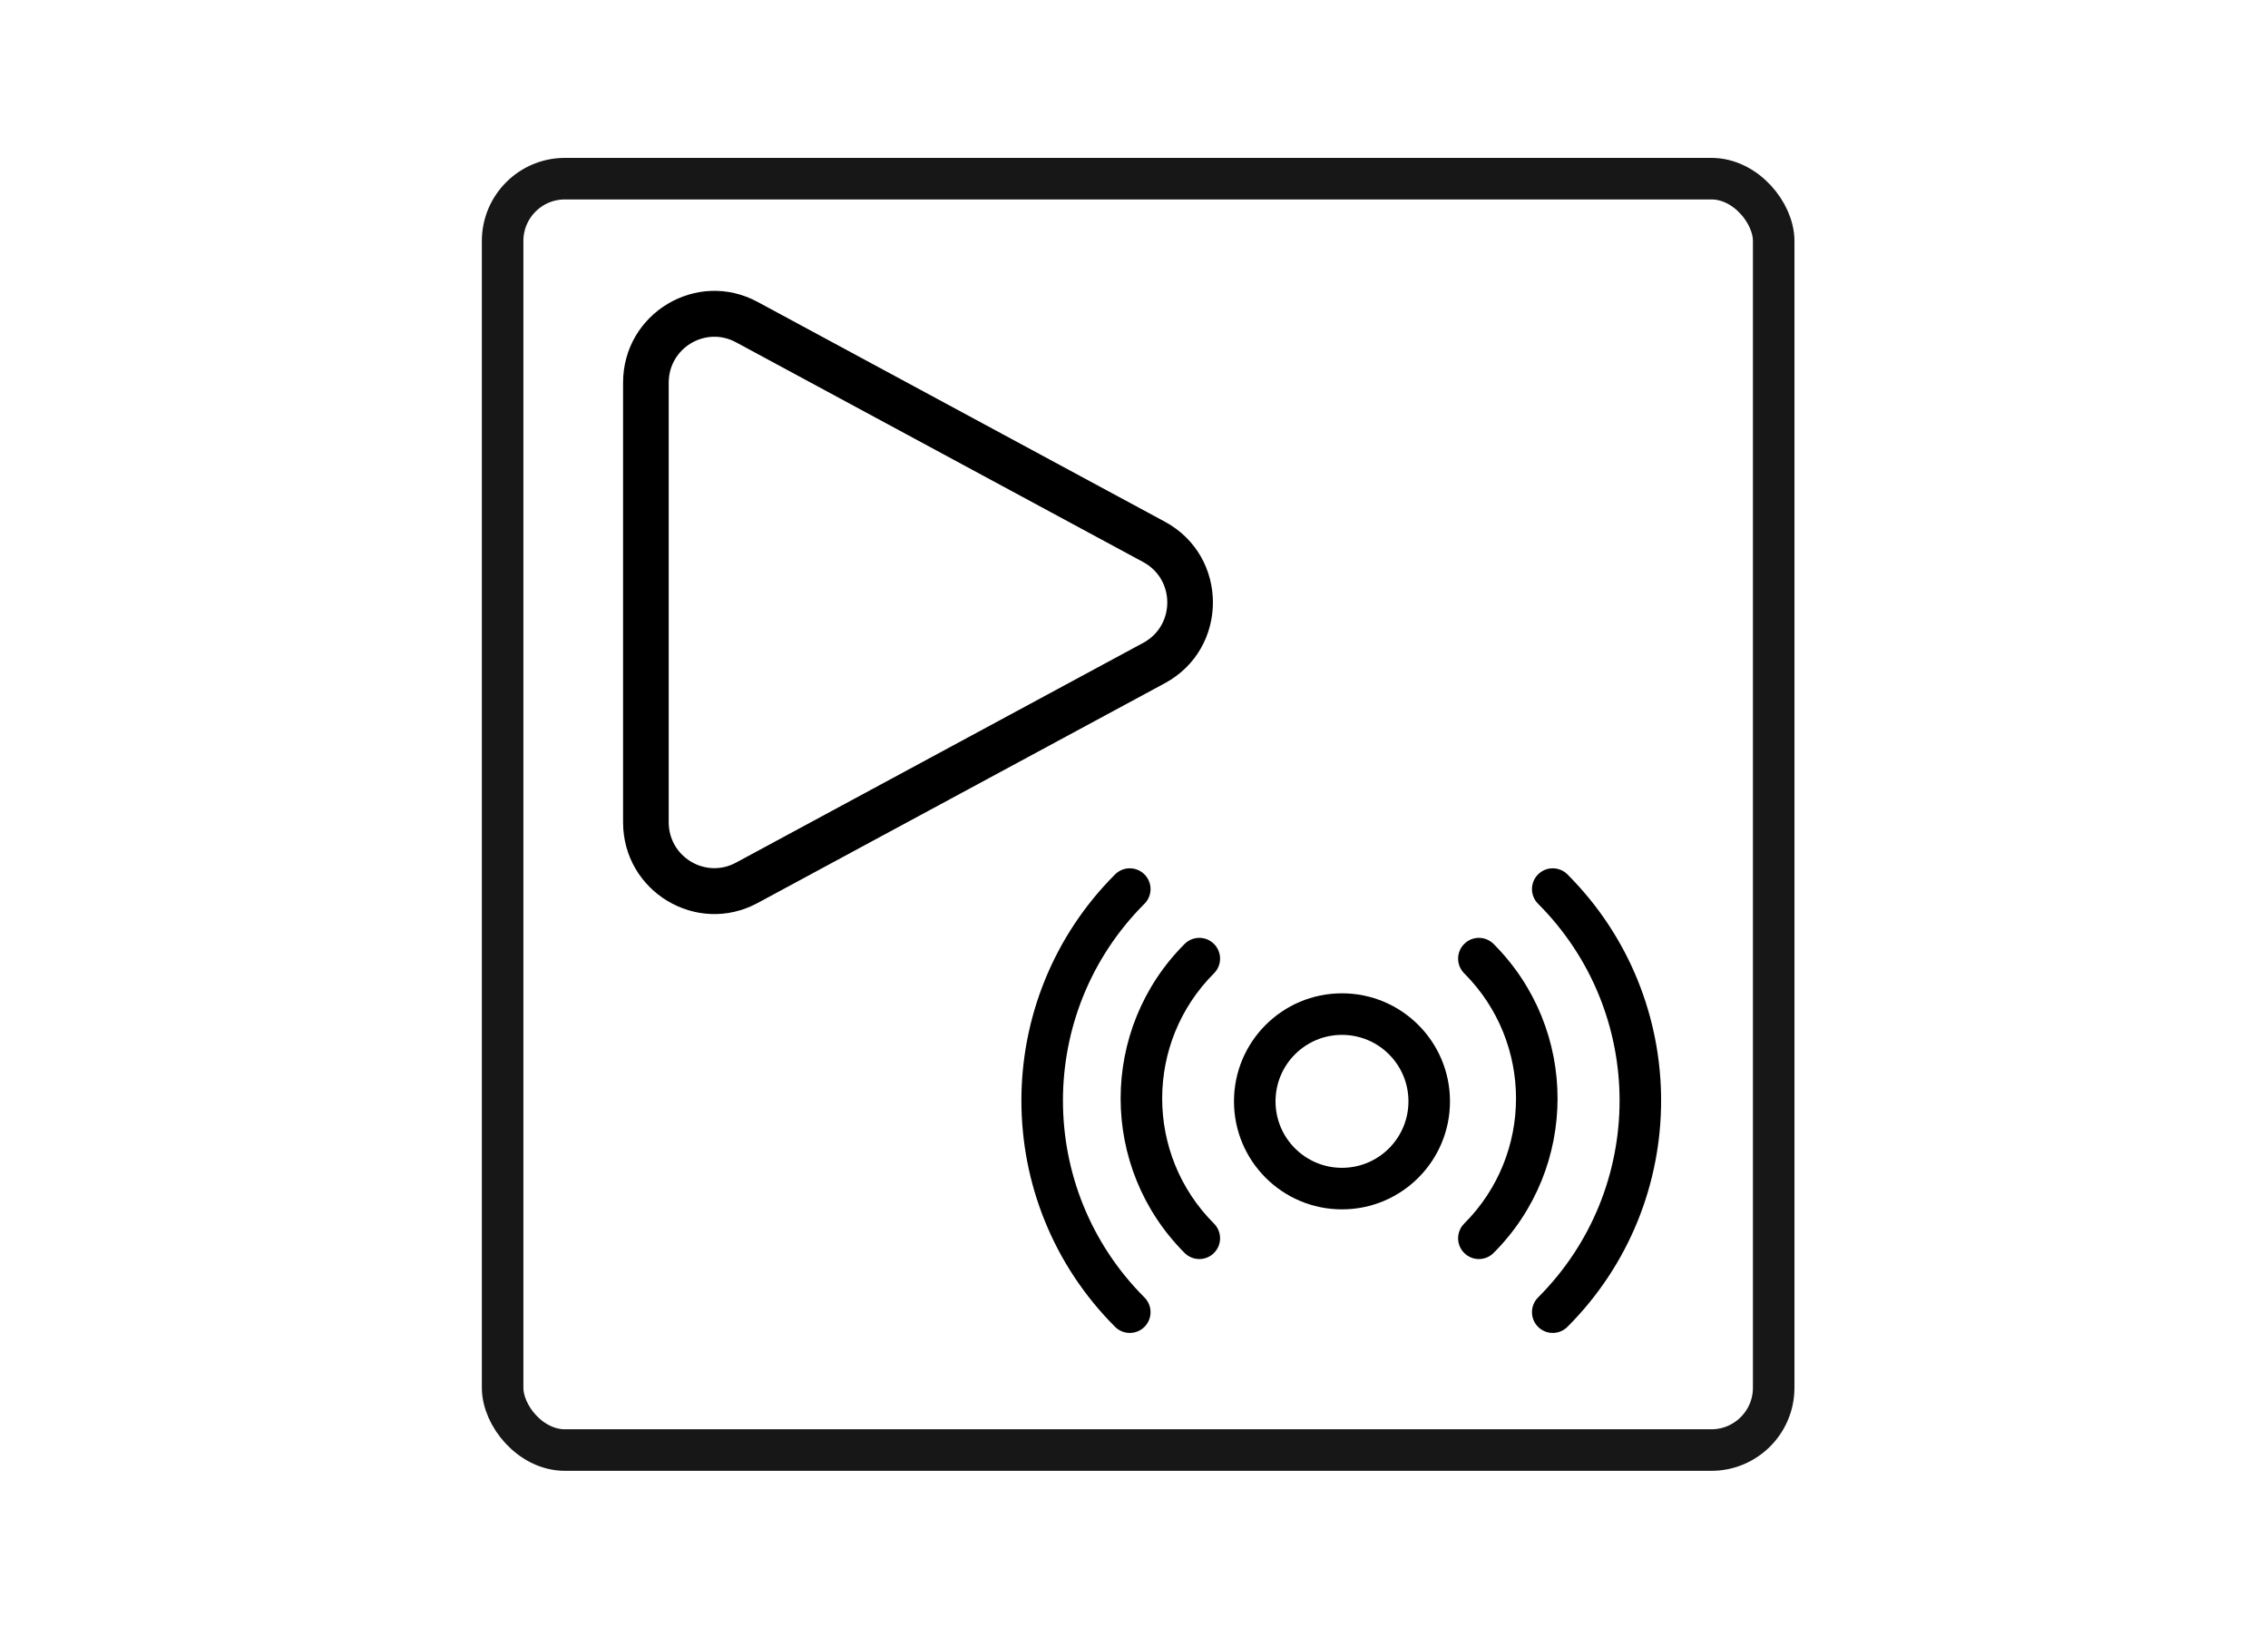 <svg width="273" height="197" viewBox="0 0 273 197" fill="none" xmlns="http://www.w3.org/2000/svg">
<rect x="60.5" y="21.5" width="153" height="153" rx="7.5" stroke="#171717" stroke-width="5"/>
<path fill-rule="evenodd" clip-rule="evenodd" d="M161.535 140.536C165.953 140.536 169.535 136.954 169.535 132.536C169.535 128.117 165.953 124.536 161.535 124.536C157.117 124.536 153.535 128.117 153.535 132.536C153.535 136.954 157.117 140.536 161.535 140.536ZM161.535 145.536C168.715 145.536 174.535 139.715 174.535 132.536C174.535 125.356 168.715 119.536 161.535 119.536C154.355 119.536 148.535 125.356 148.535 132.536C148.535 139.715 154.355 145.536 161.535 145.536Z" fill="black"/>
<path fill-rule="evenodd" clip-rule="evenodd" d="M176.246 113.594C177.222 112.618 178.805 112.618 179.782 113.594C190.051 123.863 190.051 140.513 179.782 150.782C178.805 151.758 177.222 151.758 176.246 150.782C175.27 149.806 175.27 148.223 176.246 147.247C184.563 138.93 184.563 125.446 176.246 117.13C175.27 116.153 175.27 114.57 176.246 113.594ZM146.129 113.594C147.105 114.57 147.105 116.153 146.129 117.13C137.812 125.446 137.812 138.93 146.129 147.247C147.105 148.223 147.105 149.806 146.129 150.782C145.153 151.758 143.57 151.758 142.593 150.782C132.324 140.513 132.324 123.863 142.593 113.594C143.57 112.618 145.153 112.618 146.129 113.594Z" fill="black"/>
<path fill-rule="evenodd" clip-rule="evenodd" d="M185.137 105.224C186.113 104.248 187.696 104.248 188.673 105.224C203.708 120.26 203.708 144.637 188.673 159.673C187.696 160.649 186.113 160.649 185.137 159.673C184.161 158.697 184.161 157.114 185.137 156.137C198.22 143.054 198.22 121.843 185.137 108.76C184.161 107.784 184.161 106.201 185.137 105.224ZM137.759 105.224C138.736 106.201 138.736 107.784 137.759 108.76C124.677 121.843 124.677 143.054 137.759 156.137C138.736 157.114 138.736 158.697 137.759 159.673C136.783 160.649 135.2 160.649 134.224 159.673C119.188 144.637 119.188 120.26 134.224 105.224C135.2 104.248 136.783 104.248 137.759 105.224Z" fill="black"/>
<path fill-rule="evenodd" clip-rule="evenodd" d="M88.587 103.812L137.613 77.359C141.471 75.278 141.471 69.722 137.613 67.641L88.587 41.188C84.927 39.214 80.493 41.876 80.493 46.047L80.493 98.953C80.493 103.124 84.927 105.786 88.587 103.812ZM140.214 82.218C147.929 78.055 147.929 66.945 140.214 62.782L91.187 36.33C83.868 32.38 75 37.704 75 46.047L75 98.953C75 107.296 83.868 112.62 91.187 108.671L140.214 82.218Z" fill="black"/>
</svg>
